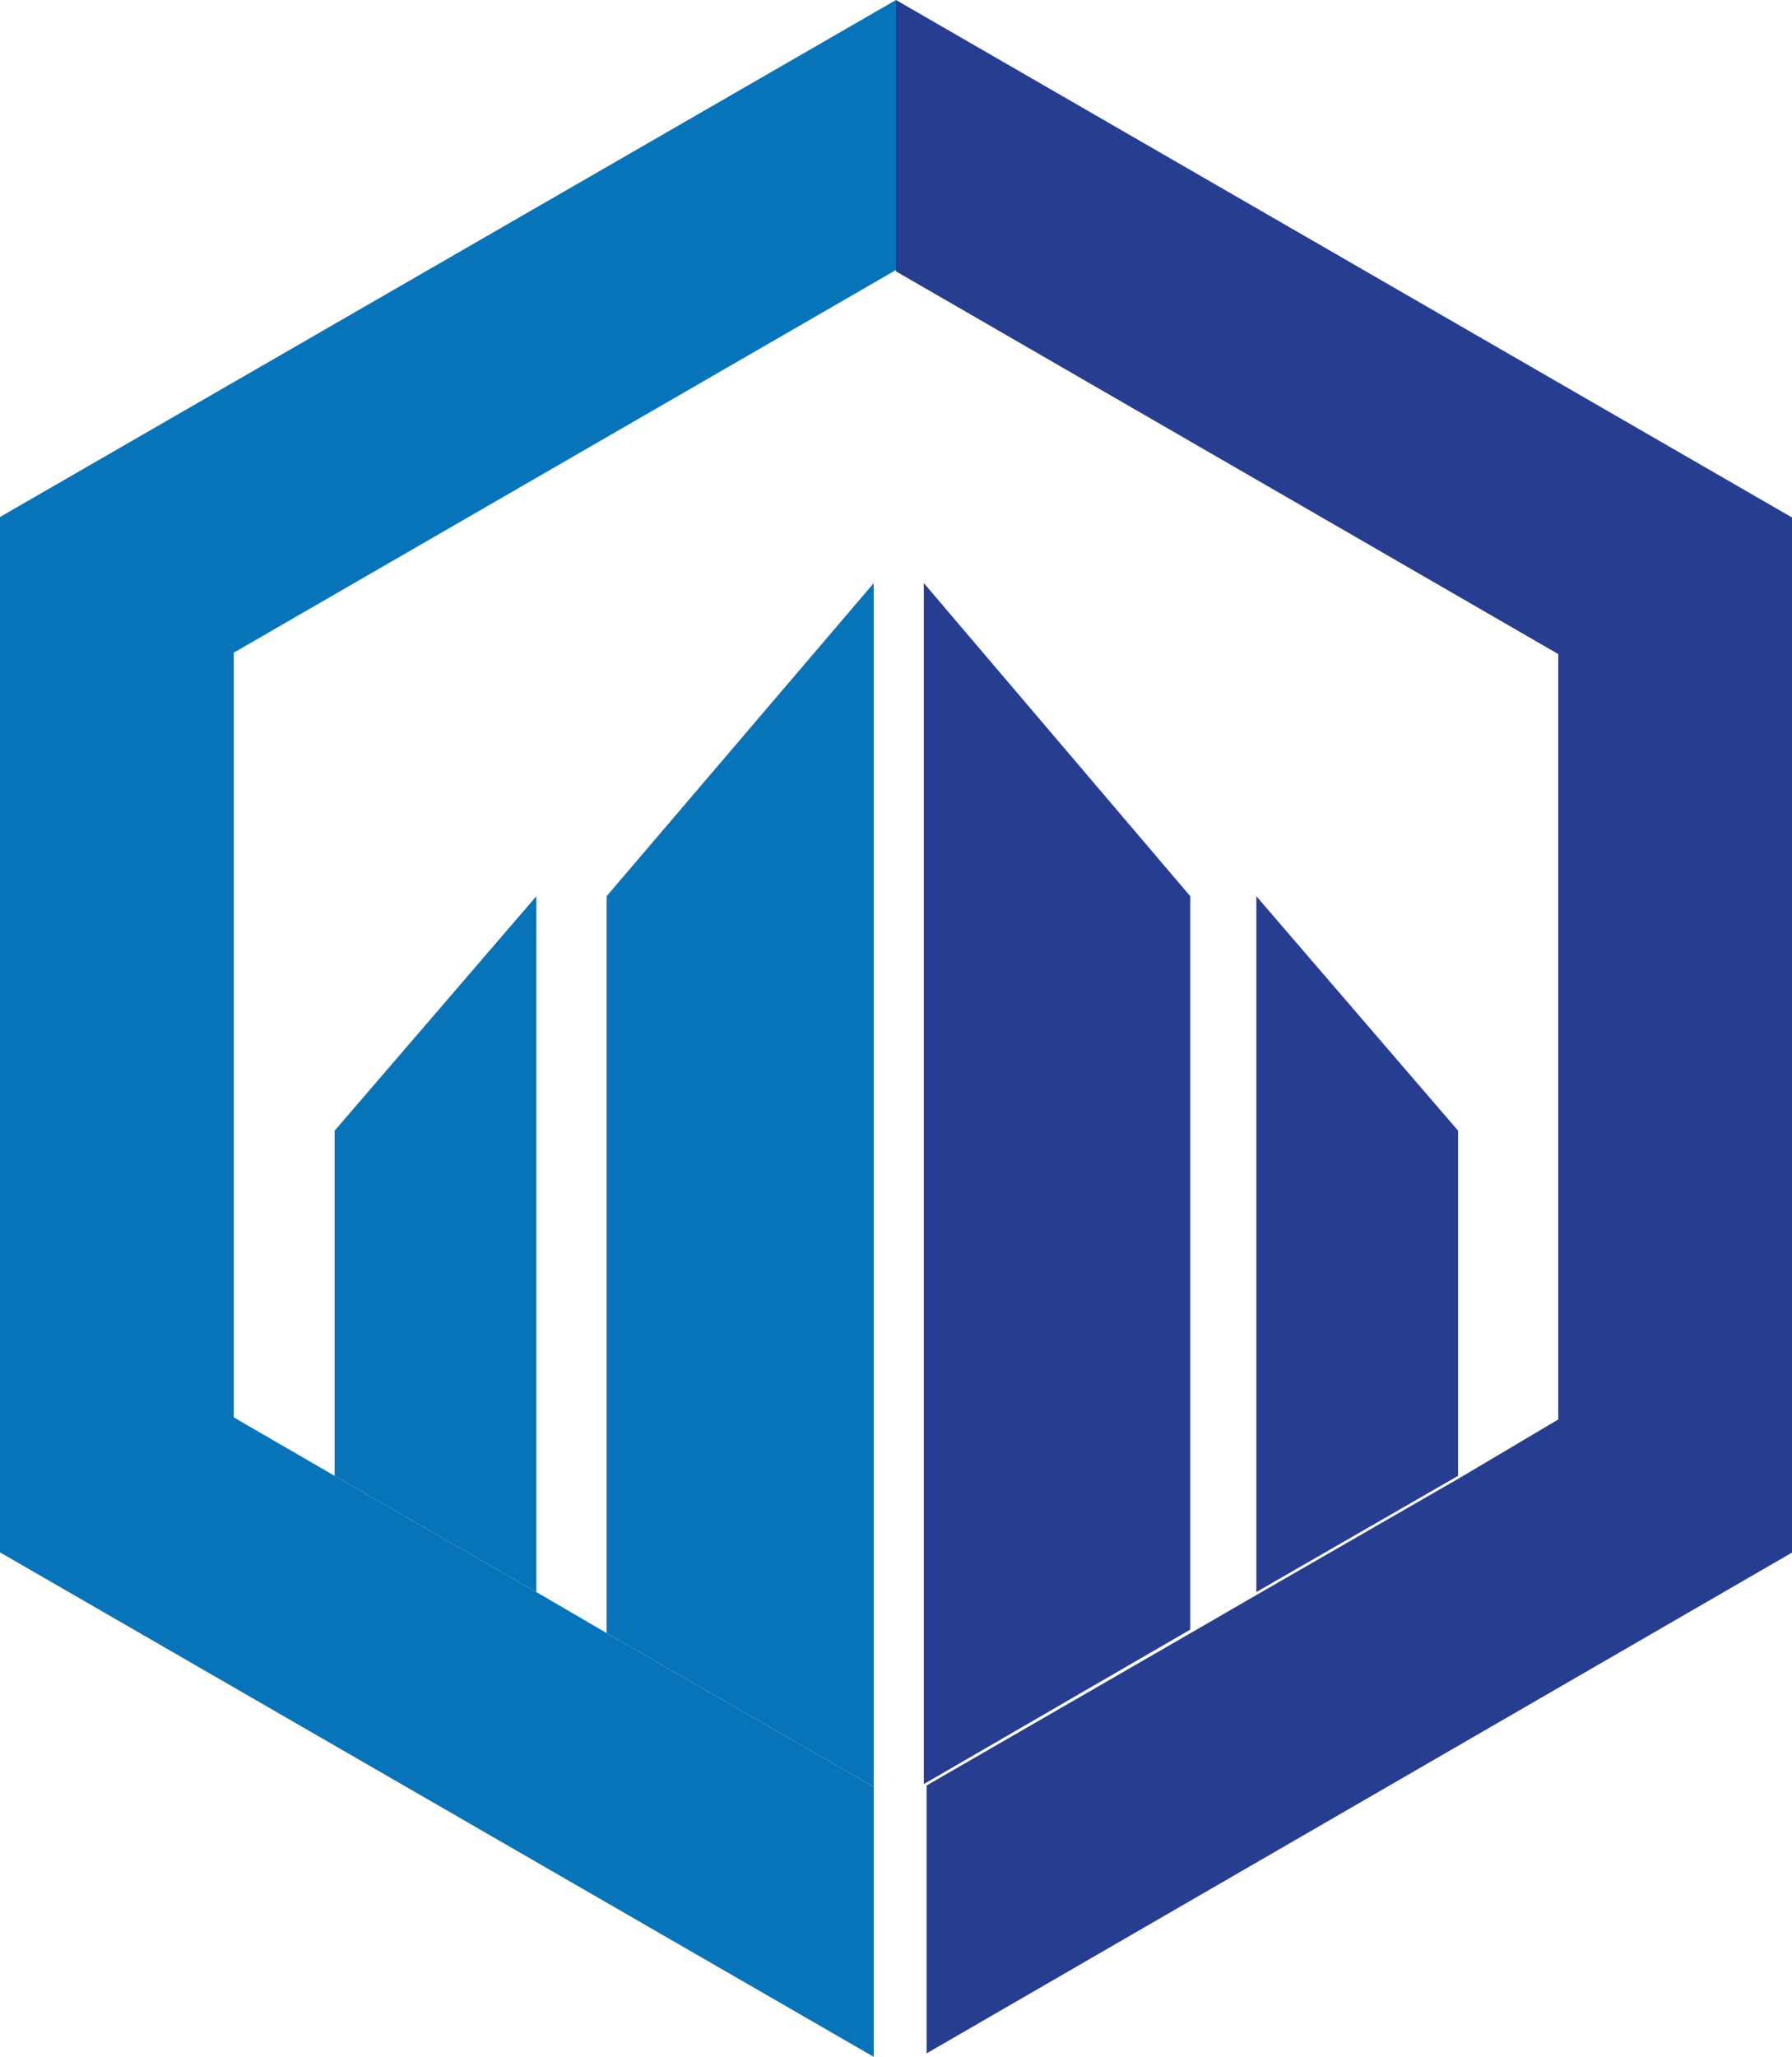 <svg xmlns="http://www.w3.org/2000/svg" viewBox="0 0 25.76 29.56"><defs><style>.cls-1{fill:#263d90;}.cls-2{fill:#0774ba;}</style></defs><title>realestate</title><g id="Layer_2" data-name="Layer 2"><g id="Layer_1-2" data-name="Layer 1"><path class="cls-1" d="M12.88,0h0V3.9h0L22.4,9.4v11L21,21.23l-2.9,1.67-.95.55-3.83,2.21-.07,0h.07v3.85l12.48-7.22V7.46Z"/><polygon class="cls-2" points="3.36 9.38 3.36 20.37 4.81 21.21 7.71 22.88 8.72 23.47 12.56 25.68 12.56 29.56 0 22.31 0 7.43 12.88 0 12.88 3.88 3.36 9.38"/><polygon class="cls-2" points="12.56 8.38 12.56 25.68 8.72 23.47 8.72 12.88 12.56 8.38"/><polygon class="cls-1" points="17.11 12.88 17.11 23.42 13.28 25.64 13.28 8.38 17.11 12.88"/><polygon class="cls-1" points="20.96 16.25 20.96 21.21 18.06 22.88 18.06 12.88 20.96 16.25"/><polygon class="cls-2" points="7.71 12.88 7.71 22.88 4.81 21.21 4.81 16.25 7.71 12.88"/></g></g></svg>